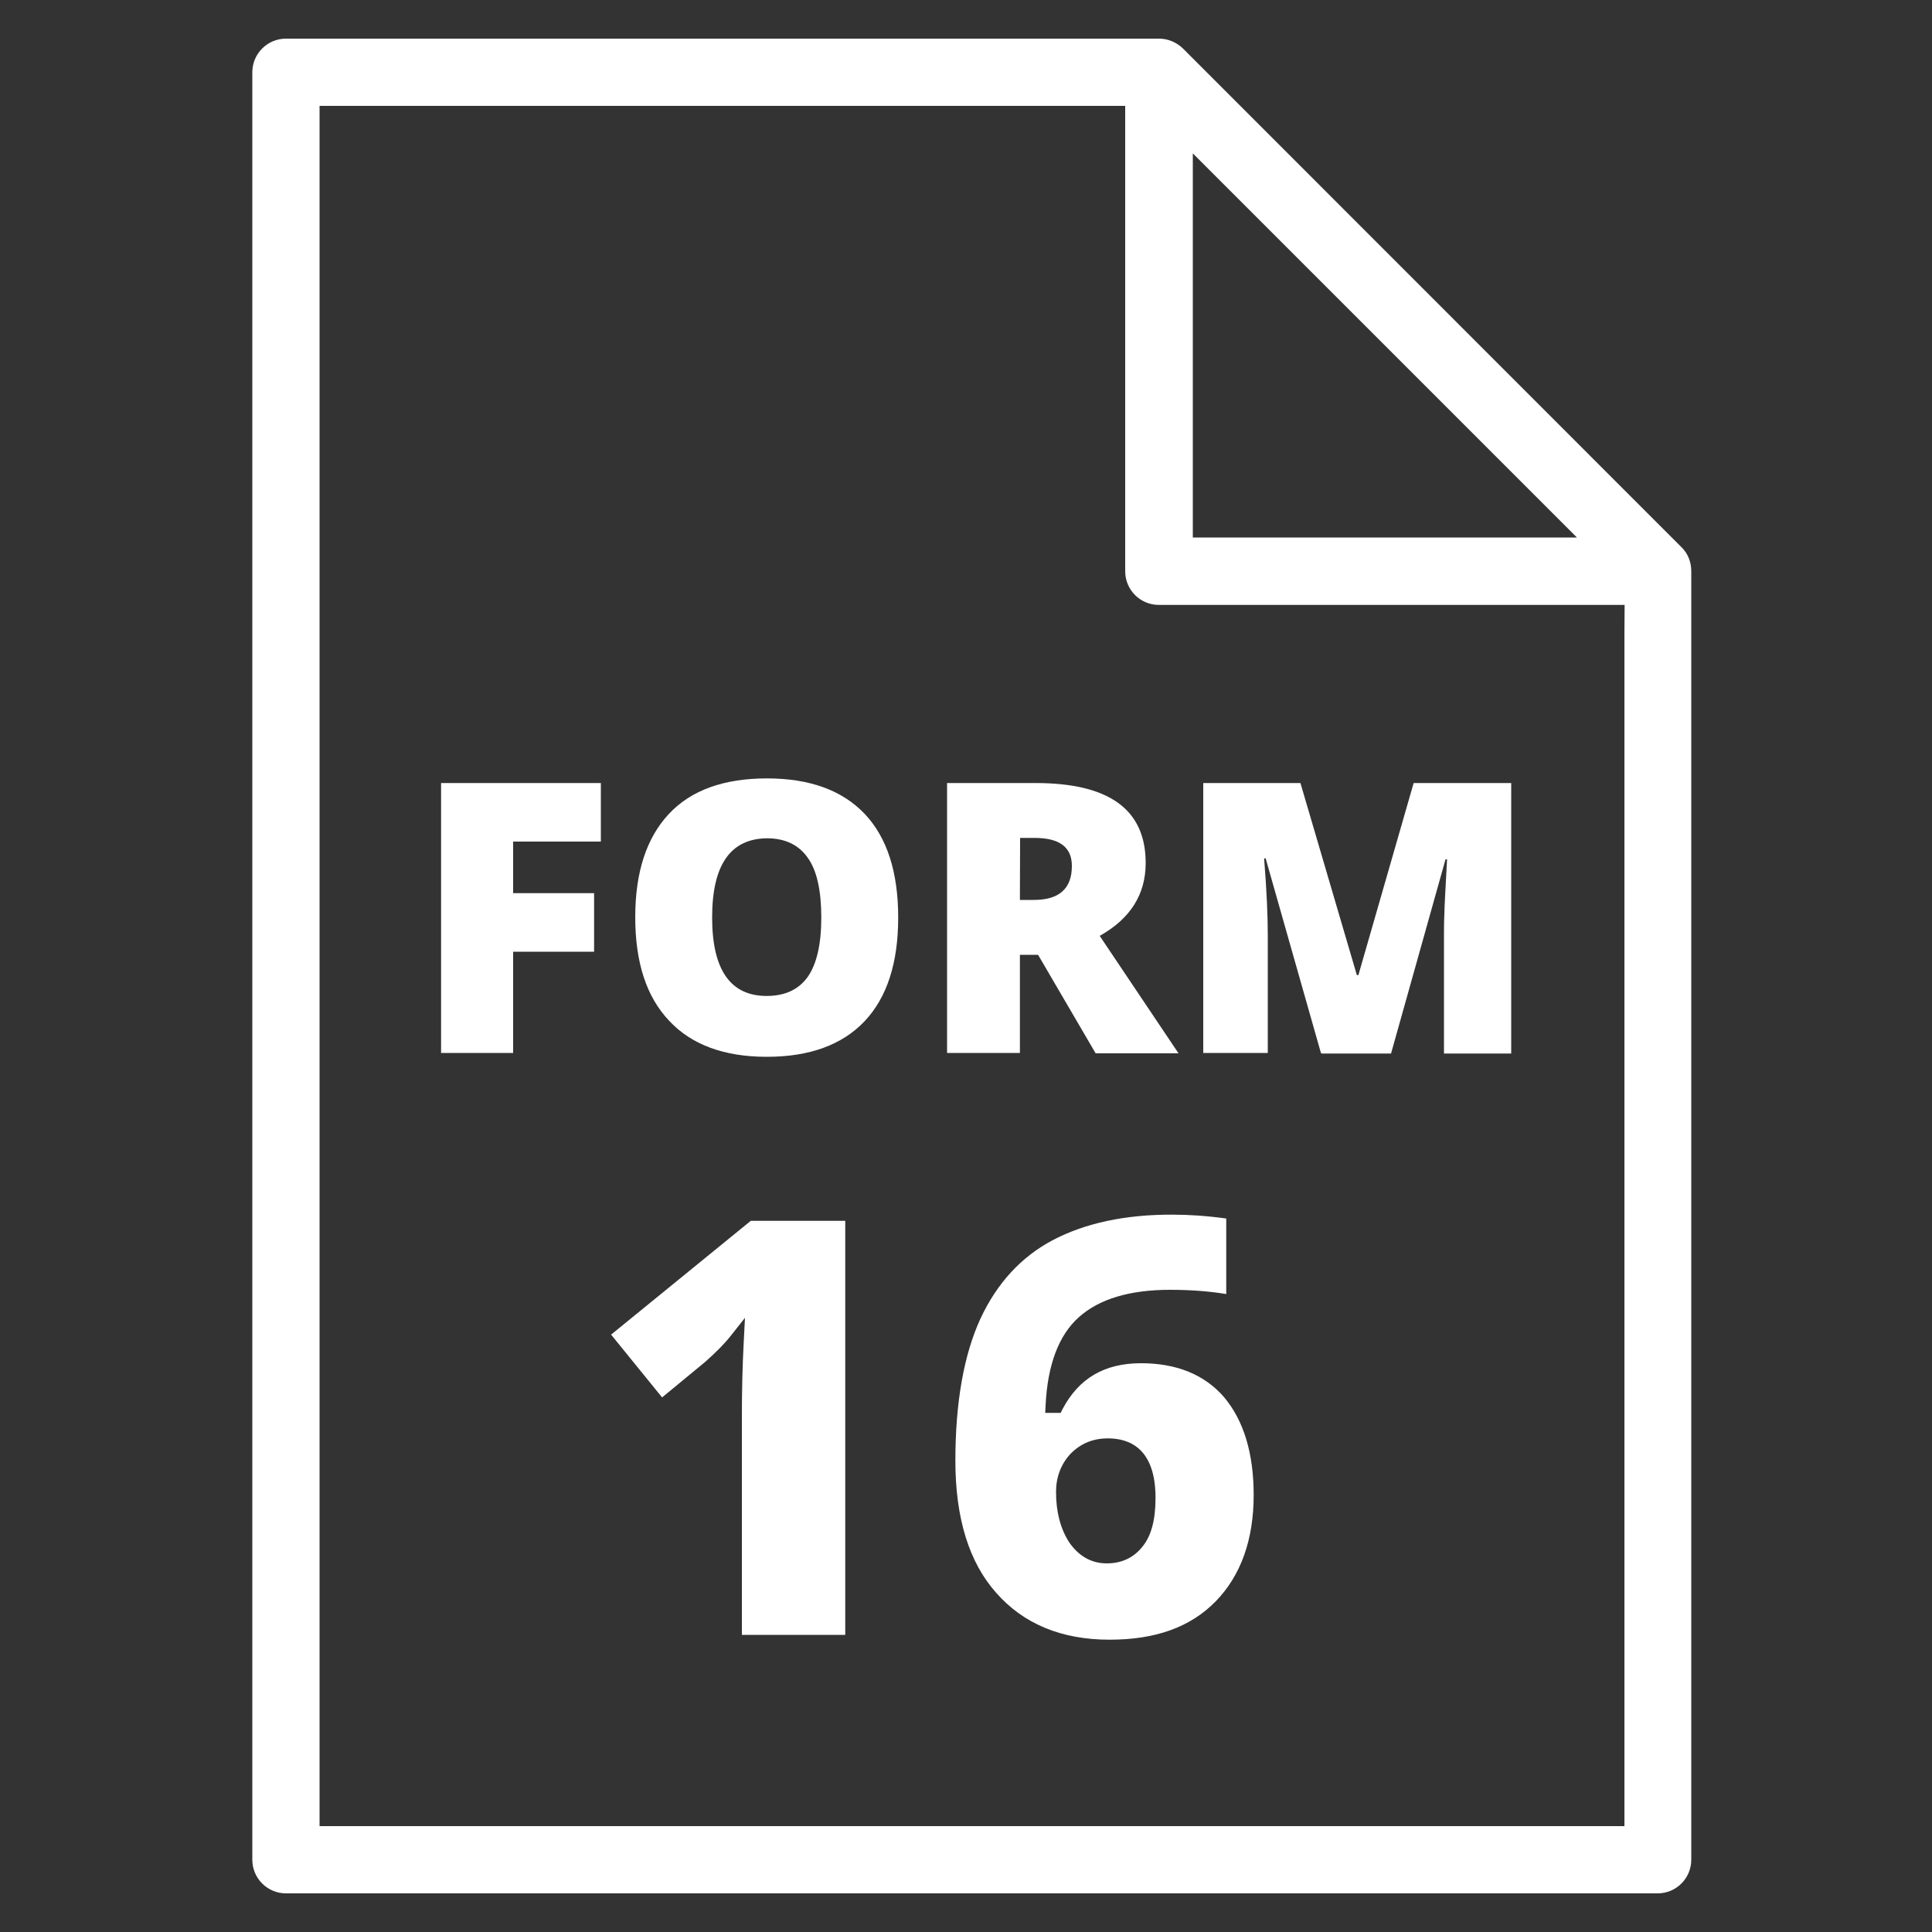 <?xml version="1.0" encoding="utf-8"?>
<!-- Generator: Adobe Illustrator 23.0.1, SVG Export Plug-In . SVG Version: 6.00 Build 0)  -->
<svg version="1.1" id="Layer_1" xmlns="http://www.w3.org/2000/svg" xmlns:xlink="http://www.w3.org/1999/xlink" x="0px" y="0px"
	 viewBox="0 0 100 100" style="enable-background:new 0 0 100 100;" xml:space="preserve">
<rect x="0" y="0" width="100" height="100" fill="#333333" stroke="none"/>
<style type="text/css">
	.st0{fill:#FFFFFF;}
</style>
<g>
	<path class="st0" d="M61.23,2.51C60.9,2.19,60.45,2,60,2H14.8c-0.96,0-1.74,0.78-1.74,1.74v92.52c0,0.96,0.78,1.74,1.74,1.74h71
		c0.96,0,1.74-0.78,1.74-1.74V29.57c0-0.48-0.17-0.91-0.49-1.23L61.23,2.51z M61.74,26.34V11.53V7.94l2.54,2.54l7.4,7.4l7.4,7.4
		l2.54,2.54h-3.59h-14.8h-1.49C61.74,27.82,61.74,26.34,61.74,26.34z M84.08,32.8v60.23v1.49H82.6H18.03h-1.49v-1.49V6.97V5.48h1.49
		h38.72h1.49v1.49v22.6c0,0.96,0.78,1.74,1.74,1.74H82.6h1.49L84.08,32.8L84.08,32.8z"/>
	<g>
		<path class="st0" d="M26.56,54.5h-3.73V40.53h8.27v3.03h-4.54v2.67h4.19v3.03h-4.19C26.56,49.26,26.56,54.5,26.56,54.5z"/>
		<path class="st0" d="M46.49,47.49c0,2.36-0.58,4.14-1.74,5.37c-1.16,1.22-2.84,1.84-5.06,1.84c-2.2,0-3.89-0.62-5.05-1.86
			c-1.18-1.24-1.76-3.02-1.76-5.37c0-2.32,0.58-4.1,1.74-5.34s2.86-1.84,5.08-1.84s3.9,0.62,5.06,1.84
			C45.91,43.35,46.49,45.13,46.49,47.49z M36.86,47.49c0,2.71,0.95,4.06,2.82,4.06c0.95,0,1.66-0.33,2.13-0.99
			c0.46-0.66,0.7-1.68,0.7-3.07s-0.23-2.44-0.7-3.09c-0.46-0.66-1.16-1.01-2.11-1.01C37.81,43.41,36.86,44.76,36.86,47.49z"/>
		<path class="st0" d="M52.79,49.42v5.08h-3.77V40.53h4.58c3.81,0,5.7,1.37,5.7,4.14c0,1.62-0.79,2.88-2.38,3.77L61,54.52h-4.29
			l-2.98-5.1C53.73,49.42,52.79,49.42,52.79,49.42z M52.79,46.58h0.72c1.31,0,1.97-0.58,1.97-1.76c0-0.97-0.64-1.45-1.93-1.45H52.8
			L52.79,46.58L52.79,46.58z"/>
		<path class="st0" d="M68.37,54.5l-2.86-10.07h-0.08c0.14,1.72,0.19,3.05,0.19,4v6.07h-3.34V40.53h5.03l2.92,9.94h0.08l2.86-9.94
			h5.05v14h-3.48V48.4c0-0.31,0-0.68,0.02-1.06c0-0.39,0.06-1.33,0.14-2.86h-0.08L72,54.53h-3.61V54.5H68.37z"/>
	</g>
	<path class="st0" d="M37.84,69.12l0.72-0.91l-0.06,1.16c-0.07,1.3-0.1,2.57-0.1,3.89v11.36h5.35V63.19h-4.89l-7.23,5.89l2.64,3.25
		l2.22-1.83C37.09,69.97,37.52,69.53,37.84,69.12z"/>
	<path class="st0" d="M54.49,64.19c-1.63,0.86-2.89,2.23-3.74,4.06c-0.86,1.86-1.3,4.34-1.3,7.36c0,2.97,0.71,5.26,2.11,6.83
		c1.41,1.61,3.38,2.43,5.87,2.43c2.39,0,4.19-0.65,5.5-1.99c1.3-1.34,1.96-3.19,1.96-5.5c0-2.16-0.52-3.86-1.53-5.06
		c-1.01-1.17-2.46-1.76-4.3-1.76c-1.89,0-3.22,0.78-4.06,2.37l-0.1,0.2h-0.8l0.02-0.39c0.1-2.11,0.69-3.65,1.73-4.57
		c1.04-0.93,2.62-1.41,4.71-1.41c1.03,0,2.01,0.07,2.91,0.22v-3.91c-1.01-0.14-1.94-0.2-2.78-0.2
		C58.25,62.86,56.16,63.31,54.49,64.19z M55.39,75.27c0.53-0.55,1.17-0.82,1.96-0.82c1.12,0,2.46,0.53,2.46,3.08
		c0,1.16-0.23,1.99-0.69,2.54c-0.45,0.56-1.07,0.85-1.83,0.85c-0.8,0-1.45-0.37-1.95-1.09c-0.46-0.72-0.68-1.59-0.68-2.61
		C54.66,76.46,54.91,75.8,55.39,75.27z"/>
</g>
</svg>
